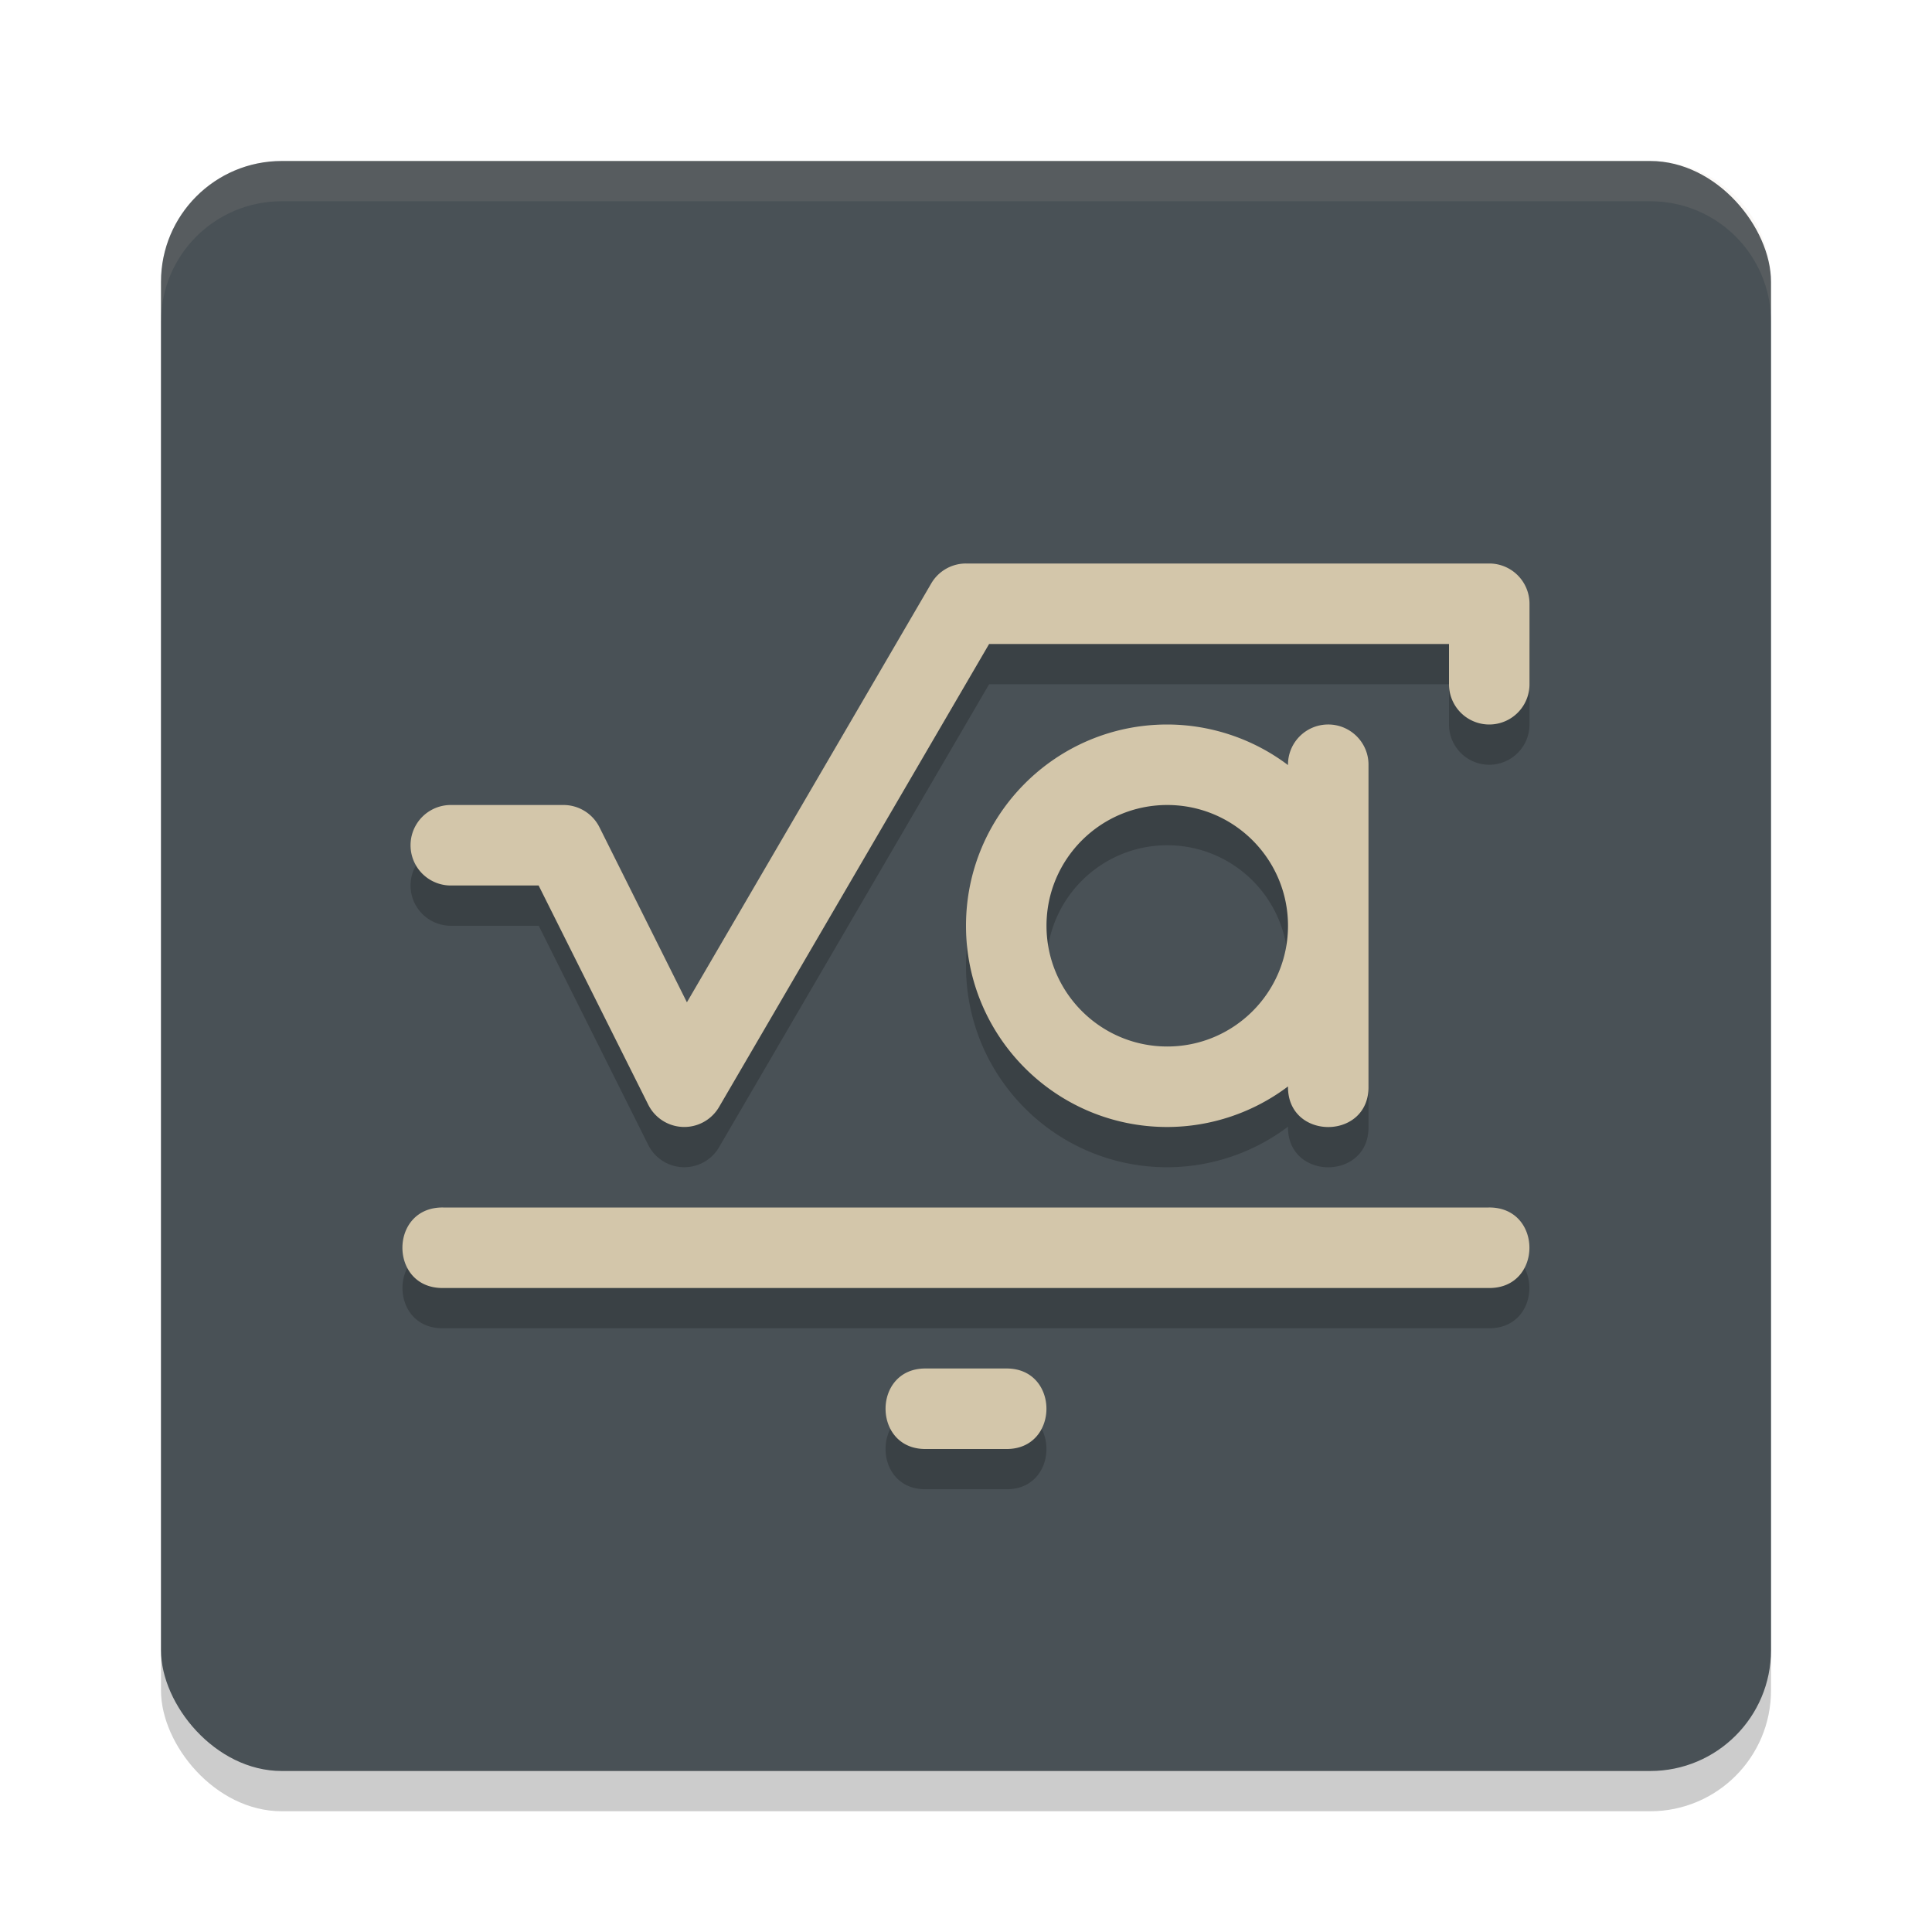 <svg xmlns="http://www.w3.org/2000/svg" width="24" height="24" version="1.1">
 <rect style="opacity:0.2" width="20" height="20" x="2" y="2.5" rx="1.5" ry="1.5"/>
 <rect style="fill:#495156" width="20" height="20" x="2" y="2" rx="1.5" ry="1.5"/>
 <path style="opacity:0.1;fill:#d3c6aa" d="m 3.5,2 c -0.831,0 -1.5,0.669 -1.5,1.5 v 0.5 c 0,-0.831 0.669,-1.5 1.5,-1.5 H 20.5 c 0.831,0 1.5,0.669 1.5,1.5 V 3.5 c 0,-0.831 -0.669,-1.5 -1.5,-1.5 z"/>
 <path style="opacity:0.2" d="M 12,7.5 A 0.5,0.5 0 0 0 11.568,7.748 L 8.533,12.951 7.447,10.777 A 0.5,0.5 0 0 0 7,10.5 H 5.6 a 0.5,0.5 0 1 0 0,1 h 1.092 l 1.361,2.723 a 0.5,0.5 0 0 0 0.879,0.029 L 12.287,8.5 H 18 v 0.5 a 0.5,0.5 0 1 0 1,0 v -1 a 0.5,0.5 0 0 0 -0.5,-0.5 z m 2.5,2 c -1.381,5e-7 -2.5,1.119 -2.5,2.5 0,1.381 1.119,2.5 2.5,2.5 0.541,-0.001 1.068,-0.178 1.5,-0.504 -0.008,0.674 1.011,0.672 1,-0.002 V 10.006 C 17.004,9.725 16.774,9.496 16.492,9.5 16.217,9.504 15.997,9.729 16,10.004 15.568,9.678 15.041,9.501 14.5,9.5 Z m 0,1 c 0.828,0 1.5,0.672 1.5,1.5 0,0.828 -0.672,1.5 -1.5,1.5 -0.828,0 -1.5,-0.672 -1.5,-1.5 0,-0.828 0.672,-1.5 1.5,-1.5 z m -8.994,5 c -0.675,-0.01 -0.675,1.01 0,1 H 18.492 c 0.675,0.01 0.675,-1.01 0,-1 z m 5.998,2 c -0.671,-0.01 -0.671,1.01 0,1 h 0.992 c 0.671,0.01 0.671,-1.01 0,-1 z"/>
 <path style="fill:#d3c6aa" d="M 12 7 A 0.5 0.5 0 0 0 11.568 7.248 L 8.533 12.451 L 7.447 10.277 A 0.5 0.5 0 0 0 7 10 L 5.6 10 A 0.5 0.5 0 1 0 5.6 11 L 6.691 11 L 8.053 13.723 A 0.5 0.5 0 0 0 8.932 13.752 L 12.287 8 L 18 8 L 18 8.5 A 0.5 0.5 0 1 0 19 8.5 L 19 7.5 A 0.5 0.5 0 0 0 18.5 7 L 12 7 z M 14.5 9 C 13.119 9 12 10.119 12 11.5 C 12 12.881 13.119 14 14.5 14 C 15.041 13.999 15.568 13.822 16 13.496 C 15.992 14.17 17.011 14.168 17 13.494 L 17 9.506 C 17.004 9.225 16.774 8.996 16.492 9 C 16.217 9.004 15.997 9.229 16 9.504 C 15.568 9.178 15.041 9.001 14.5 9 z M 14.5 10 C 15.328 10 16 10.672 16 11.5 C 16 12.328 15.328 13 14.5 13 C 13.672 13 13 12.328 13 11.5 C 13 10.672 13.672 10 14.5 10 z M 5.506 15 C 4.83 14.99 4.83 16.01 5.506 16 L 18.492 16 C 19.168 16.01 19.168 14.99 18.492 15 L 5.506 15 z M 11.504 17 C 10.833 16.99 10.833 18.01 11.504 18 L 12.496 18 C 13.167 18.01 13.167 16.99 12.496 17 L 11.504 17 z"/>
</svg>
